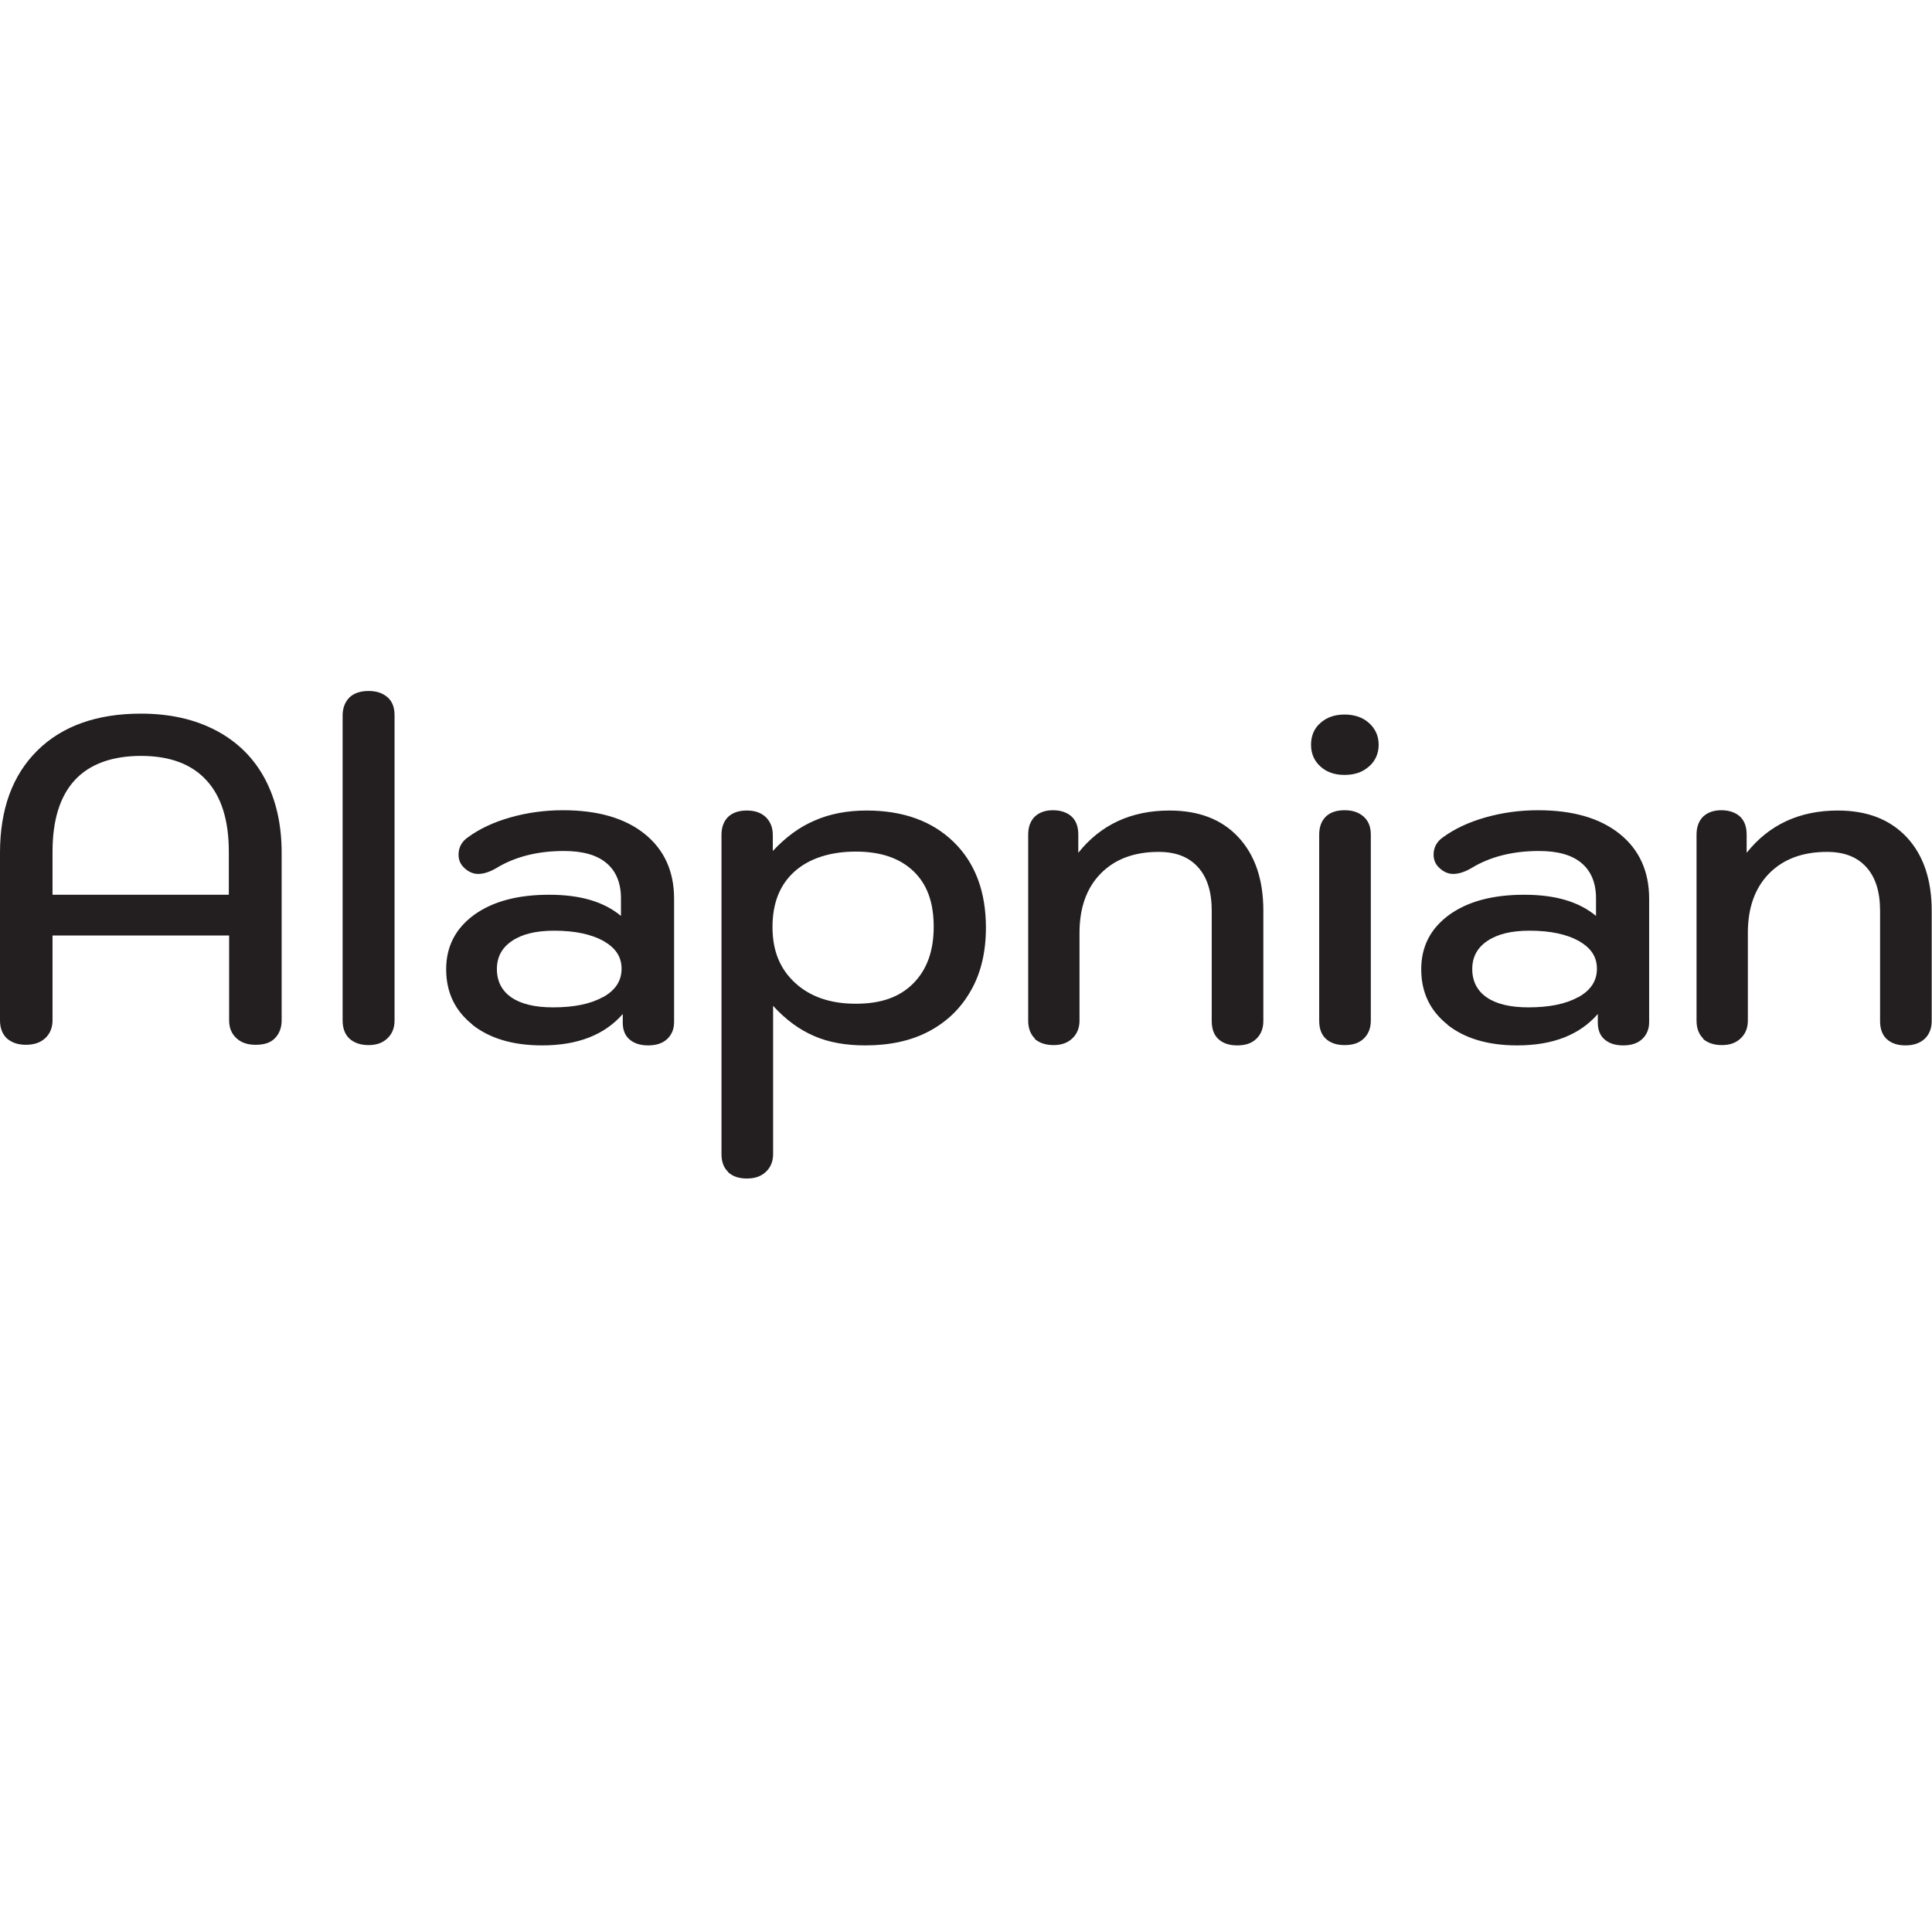 <?xml version="1.0" encoding="UTF-8"?>
<svg id="Text" xmlns="http://www.w3.org/2000/svg" viewBox="0 0 64 64">
  <defs>
    <style>
      .cls-1 {
        fill: #231f20;
      }
    </style>
  </defs>
  <path class="cls-1" d="M.23,34.4c-.15-.14-.23-.34-.23-.6v-5.55c0-1.44.41-2.57,1.24-3.39.82-.81,1.97-1.22,3.43-1.22.96,0,1.79.19,2.49.56.7.37,1.24.9,1.61,1.59s.56,1.51.56,2.46v5.55c0,.25-.08.45-.23.6s-.36.21-.63.21-.48-.07-.64-.22c-.16-.15-.24-.34-.24-.59v-2.81H1.74v2.81c0,.24-.08.44-.24.59-.16.15-.38.22-.64.22s-.47-.07-.63-.21ZM7.58,29.64v-1.43c0-1.04-.25-1.83-.74-2.36-.49-.54-1.22-.81-2.17-.81s-1.7.27-2.19.8c-.49.53-.74,1.32-.74,2.37v1.43h5.84ZM11.58,34.41c-.15-.14-.23-.34-.23-.6v-10.11c0-.25.08-.45.23-.6.15-.14.36-.21.63-.21s.47.07.63.21.23.34.23.6v10.11c0,.24-.08.44-.24.59s-.36.22-.62.22-.47-.07-.63-.21ZM15.65,33.94c-.58-.46-.87-1.07-.87-1.83s.31-1.35.92-1.8c.62-.45,1.45-.67,2.49-.67s1.81.23,2.38.7v-.58c0-.51-.16-.9-.48-1.17-.32-.27-.79-.4-1.41-.4-.87,0-1.63.19-2.26.58-.21.12-.41.18-.58.18-.18,0-.35-.08-.5-.24-.1-.11-.15-.24-.15-.4,0-.24.11-.44.32-.58.37-.27.83-.49,1.39-.65.56-.16,1.14-.24,1.75-.24,1.15,0,2.05.26,2.7.78.65.52.98,1.24.98,2.15v4.09c0,.23-.08.42-.23.56s-.36.21-.63.21-.47-.07-.62-.2c-.15-.13-.22-.32-.22-.55v-.29c-.6.69-1.49,1.04-2.67,1.04-.97,0-1.74-.23-2.32-.69ZM19.98,33.03c.41-.23.61-.54.61-.94s-.2-.69-.6-.92c-.4-.22-.94-.34-1.63-.34-.6,0-1.06.11-1.4.34-.33.22-.5.53-.5.93s.16.72.48.94c.32.22.78.33,1.38.33.69,0,1.24-.11,1.65-.34ZM24.12,38.82c-.15-.14-.22-.34-.22-.59v-10.57c0-.25.07-.45.22-.6.15-.14.35-.21.62-.21s.47.07.63.22c.15.15.23.34.23.59v.53c.43-.46.89-.8,1.39-1.01.5-.22,1.07-.33,1.72-.33,1.21,0,2.17.35,2.88,1.04.71.69,1.07,1.64,1.07,2.84,0,.79-.16,1.49-.49,2.07-.33.59-.79,1.04-1.39,1.36-.6.32-1.31.47-2.12.47-.64,0-1.21-.1-1.69-.31-.49-.21-.94-.54-1.36-1v4.91c0,.24-.08.44-.24.59s-.37.22-.63.22-.47-.07-.62-.21ZM30.25,32.58c.45-.45.68-1.07.68-1.88s-.22-1.41-.67-1.84c-.45-.43-1.08-.65-1.91-.65s-1.54.22-2.03.66c-.49.44-.73,1.05-.73,1.84s.25,1.39.75,1.85c.5.46,1.17.69,2.01.69s1.45-.22,1.9-.67ZM34.29,34.41c-.15-.14-.23-.34-.23-.6v-6.16c0-.25.07-.45.22-.6.15-.14.35-.21.6-.21s.47.07.62.21c.15.14.22.34.22.6v.6c.75-.94,1.76-1.4,3.02-1.4.97,0,1.73.29,2.28.88.55.59.83,1.4.83,2.44v3.65c0,.25-.08.45-.24.6s-.37.21-.63.21-.47-.07-.62-.21c-.15-.14-.22-.34-.22-.6v-3.65c0-.63-.15-1.11-.46-1.45s-.74-.5-1.3-.5c-.81,0-1.45.24-1.92.72-.47.48-.7,1.14-.7,1.96v2.91c0,.24-.08.44-.24.59-.16.15-.36.22-.62.22s-.47-.07-.63-.21ZM43.74,25.39c-.21-.19-.31-.43-.31-.72s.1-.54.31-.72c.21-.19.48-.28.8-.28s.6.09.81.28c.21.19.32.43.32.72s-.11.54-.32.72c-.21.19-.48.28-.81.28s-.59-.09-.8-.28ZM43.92,34.41c-.15-.14-.22-.34-.22-.6v-6.16c0-.25.07-.45.22-.6.15-.14.35-.21.62-.21s.47.07.63.21c.16.14.24.34.24.6v6.16c0,.25-.08.45-.24.6s-.37.21-.63.21-.47-.07-.62-.21ZM47.95,33.94c-.58-.46-.87-1.07-.87-1.83s.31-1.35.92-1.8c.62-.45,1.45-.67,2.49-.67s1.81.23,2.38.7v-.58c0-.51-.16-.9-.48-1.17-.32-.27-.79-.4-1.41-.4-.87,0-1.63.19-2.26.58-.21.12-.41.18-.58.18-.18,0-.35-.08-.5-.24-.1-.11-.15-.24-.15-.4,0-.24.11-.44.32-.58.37-.27.83-.49,1.39-.65.56-.16,1.14-.24,1.75-.24,1.15,0,2.05.26,2.7.78.65.52.98,1.24.98,2.15v4.09c0,.23-.08.42-.23.56s-.36.21-.63.21-.47-.07-.62-.2c-.15-.13-.22-.32-.22-.55v-.29c-.6.69-1.49,1.04-2.67,1.04-.97,0-1.74-.23-2.32-.69ZM52.29,33.03c.41-.23.61-.54.61-.94s-.2-.69-.6-.92c-.4-.22-.94-.34-1.63-.34-.6,0-1.06.11-1.4.34-.33.22-.5.53-.5.93s.16.72.48.94c.32.22.78.33,1.38.33.69,0,1.24-.11,1.65-.34ZM56.43,34.41c-.15-.14-.23-.34-.23-.6v-6.16c0-.25.07-.45.22-.6.15-.14.35-.21.6-.21s.47.07.62.21c.15.14.22.34.22.6v.6c.75-.94,1.76-1.4,3.02-1.4.97,0,1.72.29,2.28.88.55.59.83,1.4.83,2.44v3.65c0,.25-.08.45-.24.6-.16.14-.37.21-.63.21s-.47-.07-.62-.21-.22-.34-.22-.6v-3.65c0-.63-.15-1.11-.46-1.45-.31-.34-.74-.5-1.3-.5-.81,0-1.45.24-1.92.72-.47.48-.7,1.14-.7,1.96v2.91c0,.24-.08.44-.24.59s-.36.22-.62.22-.47-.07-.63-.21Z"/>
</svg>